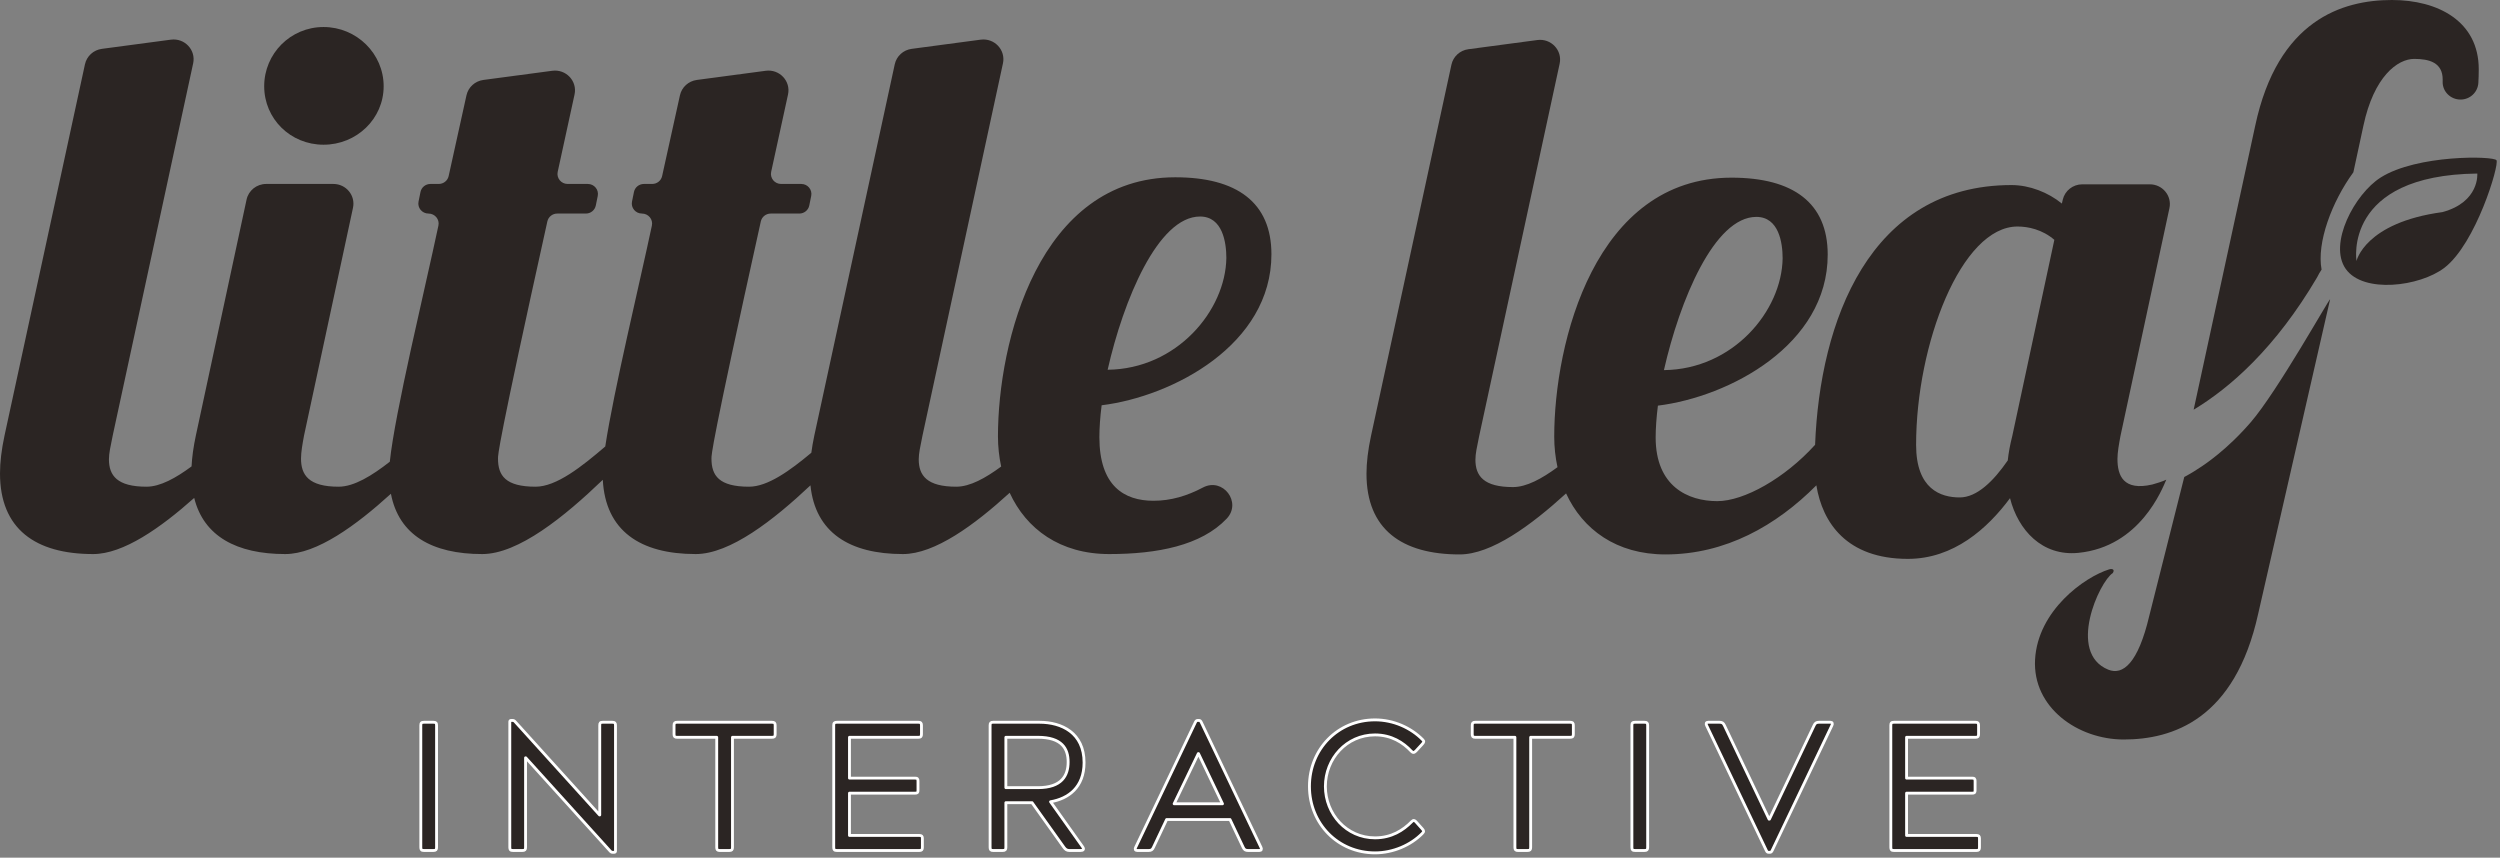 <?xml version="1.0" encoding="UTF-8" standalone="no"?>
<!DOCTYPE svg PUBLIC "-//W3C//DTD SVG 1.1//EN" "http://www.w3.org/Graphics/SVG/1.1/DTD/svg11.dtd">
<svg width="100%" height="100%" viewBox="0 0 411 141" version="1.1" xmlns="http://www.w3.org/2000/svg" xmlns:xlink="http://www.w3.org/1999/xlink" xml:space="preserve" xmlns:serif="http://www.serif.com/" style="fill-rule:evenodd;clip-rule:evenodd;stroke-linecap:round;stroke-linejoin:round;stroke-miterlimit:10;">
    <rect x="0" y="0" width="411" height="141" fill="#808080" stroke="none"/>
    <g transform="matrix(1,0,0,1,-190.768,-211.656)">
        <g transform="matrix(1,0,0,1,259.949,350.964)">
            <path d="M0,-20.056C0,-20.448 0.12,-20.568 0.512,-20.568L2.078,-20.568C2.469,-20.568 2.59,-20.448 2.59,-20.056L2.59,0C2.59,0.391 2.469,0.512 2.078,0.512L0.512,0.512C0.12,0.512 0,0.391 0,0L0,-20.056Z" style="fill:rgb(43,37,35);fill-rule:nonzero;stroke:white;stroke-width:0.47px;"/>
        </g>
        <g transform="matrix(1,0,0,1,277.2,345.633)">
            <path d="M0,-9.395L-0.03,-9.395L-0.03,5.331C-0.03,5.722 -0.151,5.843 -0.542,5.843L-2.108,5.843C-2.499,5.843 -2.62,5.722 -2.62,5.331L-2.62,-15.297C-2.62,-15.478 -2.56,-15.538 -2.379,-15.538L-2.169,-15.538C-1.987,-15.538 -1.867,-15.478 -1.717,-15.297L12.136,0.001L12.166,0.001L12.166,-14.725C12.166,-15.117 12.256,-15.237 12.648,-15.237L14.243,-15.237C14.635,-15.237 14.755,-15.117 14.755,-14.725L14.755,5.903C14.755,6.083 14.695,6.143 14.515,6.143L14.303,6.143C14.123,6.143 14.003,6.083 13.852,5.903L0,-9.395Z" style="fill:rgb(43,37,35);fill-rule:nonzero;stroke:white;stroke-width:0.47px;"/>
        </g>
        <g transform="matrix(1,0,0,1,317.692,351.476)">
            <path d="M0,-21.08C0.392,-21.08 0.512,-20.96 0.512,-20.568L0.512,-19.122C0.512,-18.73 0.392,-18.61 0,-18.61L-6.505,-18.61L-6.505,-0.512C-6.505,-0.121 -6.625,0 -7.017,0L-8.613,0C-8.974,0 -9.094,-0.121 -9.094,-0.512L-9.094,-18.61L-15.629,-18.61C-15.99,-18.61 -16.111,-18.73 -16.111,-19.122L-16.111,-20.568C-16.111,-20.96 -15.99,-21.08 -15.629,-21.08L0,-21.08Z" style="fill:rgb(43,37,35);fill-rule:nonzero;stroke:white;stroke-width:0.47px;"/>
        </g>
        <g transform="matrix(1,0,0,1,328.344,330.396)">
            <path d="M0,21.08C-0.391,21.08 -0.512,20.96 -0.512,20.568L-0.512,0.512C-0.512,0.121 -0.391,0 0,0L13.431,0C13.792,0 13.913,0.121 13.913,0.512L13.913,1.958C13.913,2.35 13.792,2.47 13.431,2.47L2.078,2.47L2.078,9.185L12.859,9.185C13.25,9.185 13.341,9.305 13.341,9.697L13.341,11.172C13.341,11.564 13.25,11.655 12.859,11.655L2.078,11.655L2.078,18.61L13.581,18.61C13.943,18.61 14.064,18.732 14.064,19.122L14.064,20.568C14.064,20.96 13.943,21.08 13.581,21.08L0,21.08Z" style="fill:rgb(43,37,35);fill-rule:nonzero;stroke:white;stroke-width:0.47px;"/>
        </g>
        <g transform="matrix(1,0,0,1,361.401,340.725)">
            <path d="M0,0.422C3.945,0.422 4.969,-1.596 4.969,-3.795C4.969,-5.992 3.945,-7.859 0,-7.859L-5.27,-7.859L-5.27,0.422L0,0.422ZM-5.27,10.239C-5.27,10.63 -5.391,10.751 -5.782,10.751L-7.378,10.751C-7.74,10.751 -7.86,10.63 -7.86,10.239L-7.86,-9.817C-7.86,-10.209 -7.74,-10.329 -7.378,-10.329L0.271,-10.329C3.915,-10.329 7.588,-8.582 7.588,-3.704C7.588,0.362 5.029,2.229 2.078,2.741L7.348,10.148C7.648,10.57 7.438,10.751 7.016,10.751L5.149,10.751C4.757,10.751 4.517,10.57 4.276,10.239L-0.964,2.891L-5.27,2.891L-5.27,10.239Z" style="fill:rgb(43,37,35);fill-rule:nonzero;stroke:white;stroke-width:0.47px;"/>
        </g>
        <g transform="matrix(1,0,0,1,387.771,346.026)">
            <path d="M0,-10.48L-3.975,-2.228L3.975,-2.228L0.03,-10.48L0,-10.48ZM10.299,4.938C10.45,5.239 10.359,5.45 10.058,5.45L8.161,5.45C7.769,5.45 7.558,5.33 7.378,4.938L5.21,0.361L-5.21,0.361L-7.378,4.938C-7.559,5.33 -7.739,5.45 -8.161,5.45L-10.058,5.45C-10.359,5.45 -10.45,5.239 -10.299,4.938L-0.482,-15.63C-0.362,-15.87 -0.271,-15.93 -0.09,-15.93L0.09,-15.93C0.271,-15.93 0.362,-15.87 0.482,-15.63L10.299,4.938Z" style="fill:rgb(43,37,35);fill-rule:nonzero;stroke:white;stroke-width:0.47px;"/>
        </g>
        <g transform="matrix(1,0,0,1,422.874,335.155)">
            <path d="M0,11.563C0.27,11.292 0.45,11.352 0.692,11.623L1.716,12.767C1.987,13.069 2.017,13.219 1.716,13.521C-0.182,15.448 -3.073,16.713 -6.053,16.713C-12.137,16.713 -16.833,11.924 -16.833,5.781C-16.833,-0.361 -12.137,-5.15 -6.053,-5.15C-3.013,-5.15 -0.151,-3.855 1.776,-1.897C2.048,-1.627 1.987,-1.476 1.716,-1.175L0.662,-0.03C0.361,0.271 0.18,0.271 -0.091,-0.001C-1.415,-1.416 -3.343,-2.68 -6.053,-2.68C-10.751,-2.68 -14.214,1.234 -14.214,5.781C-14.214,10.328 -10.751,14.243 -6.053,14.243C-3.343,14.243 -1.415,13.009 0,11.563" style="fill:rgb(43,37,35);fill-rule:nonzero;"/>
        </g>
        <g transform="matrix(1,0,0,1,422.874,335.155)">
            <path d="M0,11.563C0.27,11.292 0.45,11.352 0.692,11.623L1.716,12.767C1.987,13.069 2.017,13.219 1.716,13.521C-0.182,15.448 -3.073,16.713 -6.053,16.713C-12.137,16.713 -16.833,11.924 -16.833,5.781C-16.833,-0.361 -12.137,-5.15 -6.053,-5.15C-3.013,-5.15 -0.151,-3.855 1.776,-1.897C2.048,-1.627 1.987,-1.476 1.716,-1.175L0.662,-0.03C0.361,0.271 0.18,0.271 -0.091,-0.001C-1.415,-1.416 -3.343,-2.68 -6.053,-2.68C-10.751,-2.68 -14.214,1.234 -14.214,5.781C-14.214,10.328 -10.751,14.243 -6.053,14.243C-3.343,14.243 -1.415,13.009 0,11.563Z" style="fill:rgb(43,37,35);fill-rule:nonzero;stroke:white;stroke-width:0.47px;"/>
        </g>
        <g transform="matrix(1,0,0,1,448.914,351.476)">
            <path d="M0,-21.08C0.392,-21.08 0.512,-20.96 0.512,-20.568L0.512,-19.122C0.512,-18.73 0.392,-18.61 0,-18.61L-6.505,-18.61L-6.505,-0.512C-6.505,-0.121 -6.625,0 -7.017,0L-8.613,0C-8.973,0 -9.095,-0.121 -9.095,-0.512L-9.095,-18.61L-15.629,-18.61C-15.99,-18.61 -16.11,-18.73 -16.11,-19.122L-16.11,-20.568C-16.11,-20.96 -15.99,-21.08 -15.629,-21.08L0,-21.08Z" style="fill:rgb(43,37,35);fill-rule:nonzero;stroke:white;stroke-width:0.47px;"/>
        </g>
        <g transform="matrix(1,0,0,1,459.053,350.964)">
            <path d="M0,-20.056C0,-20.448 0.12,-20.568 0.512,-20.568L2.078,-20.568C2.47,-20.568 2.59,-20.448 2.59,-20.056L2.59,0C2.59,0.391 2.47,0.512 2.078,0.512L0.512,0.512C0.12,0.512 0,0.391 0,0L0,-20.056Z" style="fill:rgb(43,37,35);fill-rule:nonzero;stroke:white;stroke-width:0.47px;"/>
        </g>
        <g transform="matrix(1,0,0,1,471.335,351.264)">
            <path d="M0,-20.356C-0.151,-20.657 -0.06,-20.868 0.241,-20.868L2.137,-20.868C2.529,-20.868 2.74,-20.748 2.92,-20.356L10.268,-4.938L10.329,-4.938L17.677,-20.356C17.857,-20.748 18.067,-20.868 18.459,-20.868L20.357,-20.868C20.657,-20.868 20.748,-20.657 20.597,-20.356L10.78,0.212C10.66,0.452 10.569,0.512 10.389,0.512L10.208,0.512C10.028,0.512 9.937,0.452 9.817,0.212L0,-20.356Z" style="fill:rgb(43,37,35);fill-rule:nonzero;stroke:white;stroke-width:0.47px;"/>
        </g>
        <g transform="matrix(1,0,0,1,502.131,330.396)">
            <path d="M0,21.08C-0.392,21.08 -0.512,20.96 -0.512,20.568L-0.512,0.512C-0.512,0.121 -0.392,0 0,0L13.431,0C13.792,0 13.913,0.121 13.913,0.512L13.913,1.958C13.913,2.35 13.792,2.47 13.431,2.47L2.078,2.47L2.078,9.185L12.859,9.185C13.25,9.185 13.341,9.305 13.341,9.697L13.341,11.172C13.341,11.564 13.25,11.655 12.859,11.655L2.078,11.655L2.078,18.61L13.582,18.61C13.943,18.61 14.063,18.732 14.063,19.122L14.063,20.568C14.063,20.96 13.943,21.08 13.582,21.08L0,21.08Z" style="fill:rgb(43,37,35);fill-rule:nonzero;stroke:white;stroke-width:0.47px;"/>
        </g>
        <g transform="matrix(1,0,0,1,388.057,273.367)">
            <path d="M0,-26.115C3.705,-26.115 4.323,-21.856 4.323,-19.3C4.2,-10.66 -3.829,-1.046 -15.192,-0.924C-12.599,-12.364 -6.917,-26.115 0,-26.115M-165.362,20.146C-163.804,26.458 -158.365,29.377 -150.396,29.377C-145.203,29.377 -138.755,24.674 -133.023,19.461C-131.725,26.254 -126.267,29.377 -118.012,29.377C-112.063,29.377 -104.469,23.208 -98.19,17.169C-97.748,25.55 -92.048,29.377 -82.917,29.377C-77.268,29.377 -70.134,23.811 -64.051,18.079C-63.255,25.829 -57.639,29.377 -48.844,29.377C-43.598,29.377 -37.073,24.578 -31.298,19.303C-28.579,25.246 -23.027,29.377 -14.945,29.377C-7.052,29.377 0.186,27.986 4.382,23.551C6.917,20.872 3.74,16.706 0.466,18.441C-2.11,19.806 -4.777,20.615 -7.658,20.615C-12.475,20.615 -16.551,18.181 -16.551,10.15C-16.551,8.689 -16.427,6.864 -16.18,4.917C-4.446,3.456 11.734,-5.062 11.734,-19.909C11.734,-28.427 6.052,-32.565 -4.076,-32.565C-26.556,-32.565 -33.225,-5.427 -33.225,10.028C-33.225,11.737 -33.037,13.396 -32.699,14.989C-35.278,16.891 -37.829,18.303 -40.074,18.303C-44.892,18.303 -46.25,16.478 -46.25,13.8C-46.25,12.827 -46.003,11.732 -45.633,9.906L-32.403,-51.299C-31.928,-53.495 -33.807,-55.492 -36.066,-55.191L-47.412,-53.68C-48.79,-53.497 -49.902,-52.481 -50.192,-51.142L-63.419,9.906C-63.63,10.893 -63.786,11.825 -63.907,12.723C-67.418,15.659 -71.07,18.303 -74.148,18.303C-79.088,18.303 -80.324,16.478 -80.324,13.679C-80.324,13.077 -80.444,11.881 -72.211,-25.308C-72.044,-26.063 -71.366,-26.602 -70.581,-26.602L-65.881,-26.602C-65.086,-26.602 -64.402,-27.155 -64.246,-27.923L-63.925,-29.504C-63.718,-30.521 -64.507,-31.47 -65.56,-31.47L-68.879,-31.47C-69.939,-31.47 -70.73,-32.434 -70.51,-33.456C-69.396,-38.631 -68.421,-43.087 -67.74,-46.172C-67.255,-48.372 -69.136,-50.378 -71.4,-50.076L-82.73,-48.568C-84.103,-48.385 -85.213,-47.375 -85.507,-46.041L-88.437,-32.764C-88.604,-32.008 -89.282,-31.47 -90.067,-31.47L-91.431,-31.47C-92.226,-31.47 -92.911,-30.917 -93.067,-30.149L-93.388,-28.567C-93.594,-27.551 -92.805,-26.602 -91.752,-26.602C-90.694,-26.602 -89.903,-25.646 -90.119,-24.625C-92.128,-15.129 -96.398,2.512 -97.785,11.693C-101.657,15.009 -105.807,18.303 -109.242,18.303C-114.183,18.303 -115.418,16.478 -115.418,13.679C-115.418,13.077 -115.539,11.881 -107.305,-25.308C-107.138,-26.063 -106.46,-26.602 -105.676,-26.602L-100.975,-26.602C-100.18,-26.602 -99.496,-27.155 -99.34,-27.923L-99.019,-29.504C-98.812,-30.521 -99.602,-31.47 -100.654,-31.47L-103.973,-31.47C-105.034,-31.47 -105.824,-32.434 -105.604,-33.456C-104.491,-38.631 -103.515,-43.087 -102.835,-46.172C-102.35,-48.372 -104.23,-50.378 -106.495,-50.076L-117.824,-48.568C-119.197,-48.385 -120.307,-47.375 -120.602,-46.041L-123.531,-32.764C-123.698,-32.008 -124.376,-31.47 -125.161,-31.47L-126.526,-31.47C-127.321,-31.47 -128.005,-30.917 -128.161,-30.149L-128.482,-28.567C-128.689,-27.551 -127.899,-26.602 -126.847,-26.602C-125.788,-26.602 -124.997,-25.646 -125.213,-24.625C-127.425,-14.171 -132.378,6.158 -133.206,14.197C-136.136,16.487 -139.078,18.303 -141.626,18.303C-146.567,18.303 -147.802,16.356 -147.802,13.679C-147.802,12.584 -147.555,11.245 -147.308,9.906L-139.257,-27.552C-138.823,-29.57 -140.385,-31.47 -142.479,-31.47L-153.532,-31.47C-155.088,-31.47 -156.431,-30.397 -156.754,-28.897L-165.094,9.906C-165.488,11.75 -165.718,13.432 -165.798,14.967C-168.387,16.879 -170.95,18.303 -173.204,18.303C-178.021,18.303 -179.38,16.478 -179.38,13.8C-179.38,12.827 -179.133,11.732 -178.762,9.906L-165.533,-51.299C-165.058,-53.495 -166.936,-55.492 -169.195,-55.191L-180.542,-53.68C-181.919,-53.497 -183.032,-52.481 -183.322,-51.142L-196.548,9.906C-197.042,12.219 -197.289,14.287 -197.289,16.113C-197.289,25.24 -191.484,29.377 -181.973,29.377C-177.009,29.377 -170.899,25.078 -165.362,20.146" style="fill:rgb(43,37,35);fill-rule:nonzero;"/>
        </g>
        <g transform="matrix(1,0,0,1,592.307,250.502)">
            <path d="M0,-3.977C-12.772,-2.245 -14.133,4.069 -14.133,4.069C-14.133,4.069 -16.421,-10.062 5.729,-10.315C5.729,-10.315 6.138,-5.639 0,-3.977M-10.16,-9.661C-14.451,-6.941 -18.792,1.26 -15.901,5.361C-13.01,9.461 -3.727,8.268 0.308,5.188C5.5,1.225 9.388,-11.788 8.881,-12.507C8.374,-13.225 -4.203,-13.438 -10.16,-9.661" style="fill:rgb(43,37,35);fill-rule:nonzero;"/>
        </g>
        <g transform="matrix(1,0,0,1,595.276,262.643)">
            <path d="M0,-34.619C1.558,-34.619 2.839,-35.817 2.933,-37.35C2.976,-38.051 2.997,-38.798 2.997,-39.608C2.997,-47.519 -3.74,-50.987 -11.275,-50.987C-19.426,-50.987 -30.048,-47.701 -33.754,-30.299L-43.873,16.368C-37.863,12.744 -30.428,6.246 -23.577,-5.388C-23.341,-5.87 -23.097,-6.305 -22.839,-6.665C-23.668,-11.073 -21.16,-17.813 -17.615,-22.661L-15.968,-30.299C-14.239,-38.453 -10.328,-41.304 -7.611,-41.304C-5.14,-41.304 -2.931,-40.704 -2.931,-37.905C-2.931,-37.785 -2.933,-37.668 -2.936,-37.551C-2.974,-35.938 -1.637,-34.619 0,-34.619" style="fill:rgb(43,37,35);fill-rule:nonzero;"/>
        </g>
        <g transform="matrix(1,0,0,1,560.787,312.734)">
            <path d="M0,-31.655C-0.282,-31.329 -0.564,-31.014 -0.844,-30.707C-0.895,-30.65 -0.947,-30.595 -0.998,-30.54C-1.253,-30.264 -1.506,-29.996 -1.758,-29.736C-1.814,-29.679 -1.869,-29.621 -1.925,-29.565C-2.187,-29.296 -2.448,-29.036 -2.708,-28.784C-2.743,-28.75 -2.778,-28.715 -2.812,-28.681C-3.714,-27.811 -4.594,-27.037 -5.44,-26.347C-5.484,-26.312 -5.527,-26.278 -5.57,-26.244C-5.8,-26.057 -6.029,-25.877 -6.254,-25.704C-6.314,-25.657 -6.375,-25.611 -6.435,-25.566C-6.645,-25.406 -6.852,-25.252 -7.057,-25.102C-7.117,-25.059 -7.177,-25.015 -7.236,-24.972C-7.452,-24.817 -7.665,-24.668 -7.874,-24.524C-7.914,-24.497 -7.955,-24.468 -7.994,-24.44C-8.492,-24.102 -8.968,-23.797 -9.422,-23.52C-9.487,-23.481 -9.549,-23.444 -9.613,-23.406C-9.767,-23.314 -9.919,-23.224 -10.067,-23.139C-10.148,-23.092 -10.228,-23.046 -10.308,-23.001C-10.433,-22.931 -10.557,-22.862 -10.677,-22.796C-10.761,-22.751 -10.844,-22.705 -10.925,-22.662L-16.68,0.172C-18.518,7.984 -21.021,9.991 -23.424,9.012C-30.232,6.238 -24.884,-5.457 -22.681,-6.864C-22.267,-7.51 -22.837,-7.611 -23.265,-7.478C-27.328,-6.22 -35.007,-0.72 -35.454,7.352C-35.891,15.25 -28.414,20.495 -20.879,20.495C-12.851,20.495 -2.599,17.209 1.23,-0.193L13.05,-51.863C12.991,-52.15 4.38,-36.71 0,-31.655" style="fill:rgb(43,37,35);fill-rule:nonzero;"/>
        </g>
        <g transform="matrix(1,0,0,1,521.586,238.137)">
            <path d="M0,45.197C-0.371,46.657 -0.618,47.996 -0.741,49.213C-3.088,52.62 -5.805,55.297 -8.646,55.297C-11.734,55.297 -15.81,53.959 -15.81,46.657C-15.81,30.107 -8.399,10.758 0.864,10.758C2.594,10.758 4.941,11.245 6.917,12.948L0,45.197ZM-42.077,9.176C-38.372,9.176 -37.754,13.435 -37.754,15.991C-37.878,24.631 -45.906,34.244 -57.269,34.366C-54.676,22.927 -48.994,9.176 -42.077,9.176M25.321,52.376C24.856,52.627 23.419,53.078 23.032,53.168C18.22,54.288 17.292,51.647 17.292,48.97C17.292,47.874 17.539,46.536 17.786,45.197L25.837,7.739C26.271,5.721 24.708,3.821 22.615,3.821L11.513,3.821C9.979,3.821 8.649,4.864 8.304,6.337L8.152,6.985C5.929,5.16 2.841,3.943 -0.123,3.943C-23.54,3.943 -31.636,26.467 -32.416,46.642C-37.402,52.154 -44.093,55.906 -48.5,55.906C-53.317,55.906 -58.628,53.472 -58.628,45.44C-58.628,43.98 -58.505,42.155 -58.258,40.207C-46.524,38.747 -30.343,30.229 -30.343,15.382C-30.343,6.863 -36.025,2.726 -46.153,2.726C-68.633,2.726 -75.303,29.864 -75.303,45.319C-75.303,47.044 -75.111,48.718 -74.767,50.325C-77.326,52.204 -79.855,53.594 -82.083,53.594C-86.9,53.594 -88.259,51.768 -88.259,49.091C-88.259,48.118 -88.012,47.022 -87.641,45.197L-74.412,-16.008C-73.937,-18.205 -75.815,-20.201 -78.074,-19.9L-89.421,-18.389C-90.798,-18.206 -91.91,-17.19 -92.201,-15.851L-105.427,45.197C-105.922,47.509 -106.168,49.578 -106.168,51.403C-106.168,60.53 -100.363,64.668 -90.853,64.668C-85.621,64.668 -79.117,59.895 -73.354,54.637C-70.627,60.556 -65.085,64.668 -57.023,64.668C-47.115,64.668 -38.785,59.915 -32.207,53.307C-31.206,59.477 -27.198,65.398 -17.168,65.398C-9.634,65.398 -4.076,60.409 -0.371,55.419C0.964,60.679 4.921,64.997 10.866,64.408C21.026,63.403 24.667,53.863 25.321,52.376" style="fill:rgb(43,37,35);fill-rule:nonzero;"/>
        </g>
        <g transform="matrix(1,0,0,1,243.96,216.098)">
            <path d="M0,19.349C5.435,19.349 9.881,15.09 9.881,9.735C9.881,4.381 5.435,0 0,0C-5.435,0 -9.758,4.381 -9.758,9.735C-9.758,15.09 -5.435,19.349 0,19.349" style="fill:rgb(43,37,35);fill-rule:nonzero;"/>
        </g>
    </g>
</svg>
